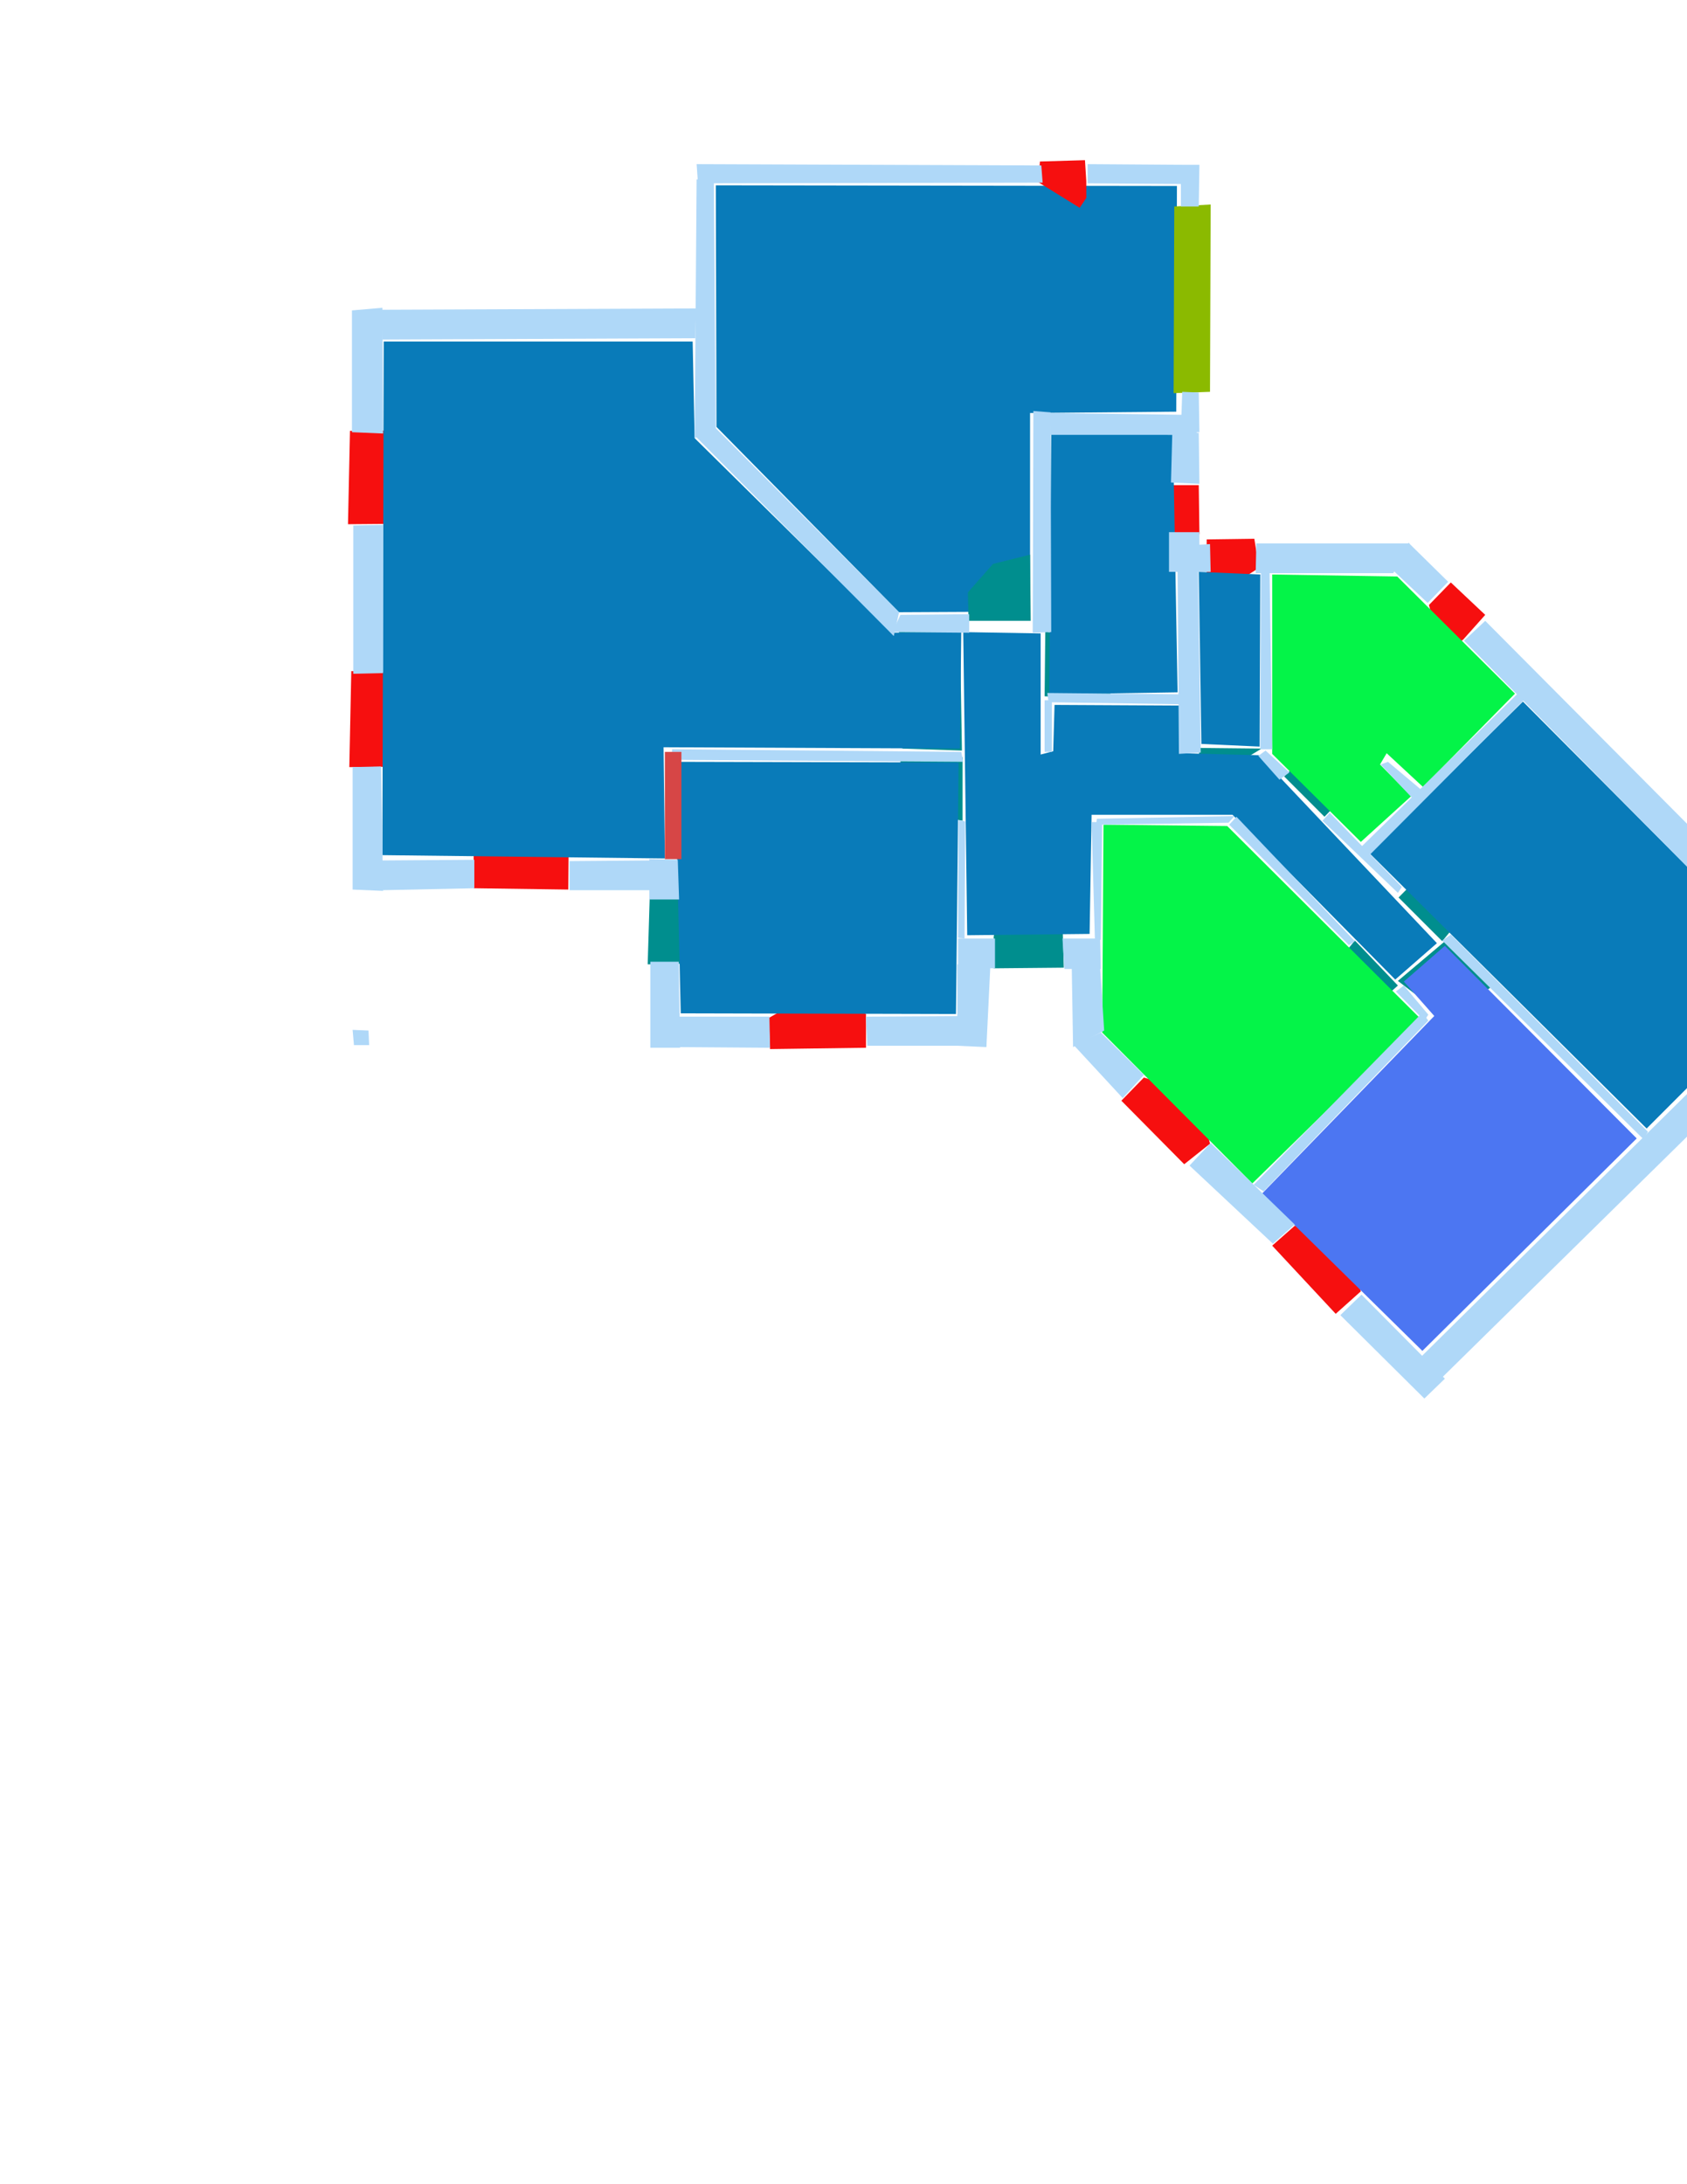<ns0:svg xmlns:ns0="http://www.w3.org/2000/svg" version="1.1" width="2550" height="3300">
<ns0:width>3508</ns0:width>
<ns0:height>2479</ns0:height>
<ns0:nclasslabel>50</ns0:nclasslabel>
<ns0:nclassappear>6</ns0:nclassappear>
<ns0:class>Bidet-1</ns0:class>
<ns0:class>Bidet-2</ns0:class>
<ns0:class>Bidet-3</ns0:class>
<ns0:class>Bidet-4</ns0:class>
<ns0:class>Door</ns0:class>
<ns0:class>Door-1</ns0:class>
<ns0:class>Door-23</ns0:class>
<ns0:class>Oven-1</ns0:class>
<ns0:class>Oven-2</ns0:class>
<ns0:class>Oven-3</ns0:class>
<ns0:class>Oven-4</ns0:class>
<ns0:class>Parking</ns0:class>
<ns0:class>Roof</ns0:class>
<ns0:class>Room</ns0:class>
<ns0:class>Separation</ns0:class>
<ns0:class>Sink-1</ns0:class>
<ns0:class>Sink-11</ns0:class>
<ns0:class>Sink-12</ns0:class>
<ns0:class>Sink-13</ns0:class>
<ns0:class>Sink-14</ns0:class>
<ns0:class>Sink-2</ns0:class>
<ns0:class>Sink-3</ns0:class>
<ns0:class>Sink-4</ns0:class>
<ns0:class>Sink-5</ns0:class>
<ns0:class>Sink-6</ns0:class>
<ns0:class>Sofa-1</ns0:class>
<ns0:class>Sofa-3</ns0:class>
<ns0:class>Sofa-4</ns0:class>
<ns0:class>Sofa-5</ns0:class>
<ns0:class>Sofa-6</ns0:class>
<ns0:class>Sofa-7</ns0:class>
<ns0:class>Sofa-8</ns0:class>
<ns0:class>Sofa-9</ns0:class>
<ns0:class>Stairs-1</ns0:class>
<ns0:class>Table-1</ns0:class>
<ns0:class>Table-2</ns0:class>
<ns0:class>Table-3</ns0:class>
<ns0:class>Table-4</ns0:class>
<ns0:class>Table-5</ns0:class>
<ns0:class>Table-6</ns0:class>
<ns0:class>Table-7</ns0:class>
<ns0:class>Text</ns0:class>
<ns0:class>Tub-1</ns0:class>
<ns0:class>Tub-3</ns0:class>
<ns0:class>TV-1</ns0:class>
<ns0:class>TV-2</ns0:class>
<ns0:class>Wall</ns0:class>
<ns0:class>Wall-1</ns0:class>
<ns0:class>Wallieee</ns0:class>
<ns0:class>Window</ns0:class>
<ns0:polygon class="Wall" fill="#AFD8F8" id="0" transcription="" points="533,1556 557,1557 558,1579 535,1579 " />
<ns0:polygon class="Room" fill="#097bb9" id="1" transcription="" points="1082,280 1083,645 1359,925 1557,924 1557,624 1778,622 1779,281 " />
<ns0:polygon class="Parking" fill="#8BBA00" id="2" transcription="" points="1830,309 1775,312 1774,594 1829,592 " />
<ns0:polygon class="Window" fill="#f60f0f" id="3" transcription="" points="1572,244 1640,242 1642,274 1642,299 1632,314 1569,275 " />
<ns0:polygon class="Window" fill="#f60f0f" id="4" transcription="" points="645,650 529,651 526,792 646,791 634,739 598,723 638,696 " />
<ns0:polygon class="Window" fill="#f60f0f" id="5" transcription="" points="648,1016 531,1014 528,1159 646,1158 634,1104 607,1088 634,1067 " />
<ns0:polygon class="Window" fill="#f60f0f" id="6" transcription="" points="716,1227 716,1342 859,1344 860,1227 809,1235 788,1272 761,1234 " />
<ns0:polygon class="Door" fill="#008E8E" id="7" transcription="" points="1123,1454 979,1457 982,1358 1026,1355 1082,1369 1112,1406 " />
<ns0:polygon class="Window" fill="#f60f0f" id="8" transcription="" points="1229,1500 1162,1538 1164,1585 1309,1583 1309,1532 1246,1497 1235,1518 " />
<ns0:polygon class="Door" fill="#008E8E" id="9" transcription="" points="1604,1320 1608,1462 1502,1463 1502,1415 1513,1366 1546,1335 " />
<ns0:polygon class="Window" fill="#f60f0f" id="10" transcription="" points="1800,1649 1729,1628 1695,1663 1790,1759 1829,1728 1812,1660 1791,1664 " />
<ns0:polygon class="Window" fill="#f60f0f" id="11" transcription="" points="2026,1871 1957,1852 1923,1882 2019,1985 2057,1951 2037,1885 2021,1885 " />
<ns0:polygon class="Window" fill="#f60f0f" id="12" transcription="" points="2576,1575 2555,1643 2588,1677 2689,1581 2656,1547 2590,1564 2591,1579 " />
<ns0:polygon class="Window" fill="#f60f0f" id="13" transcription="" points="2178,986 2160,914 2193,880 2245,929 2212,966 2198,977 " />
<ns0:polygon class="Window" fill="#f60f0f" id="14" transcription="" points="1840,898 1903,858 1896,814 1824,815 1824,865 1829,884 " />
<ns0:polygon class="Window" fill="#f60f0f" id="15" transcription="" points="1731,798 1770,733 1812,733 1813,807 1774,807 1749,804 " />
<ns0:polygon class="Door" fill="#008E8E" id="16" transcription="" points="1680,1057 1579,1052 1580,954 1629,965 1671,1003 " />
<ns0:polygon class="Door" fill="#008E8E" id="17" transcription="" points="1557,838 1558,938 1464,938 1463,895 1501,852 " />
<ns0:polygon class="Door" fill="#008E8E" id="18" transcription="" points="1358,953 1451,952 1454,1134 1364,1131 1377,1073 1427,1044 1383,1017 " />
<ns0:polygon class="Door" fill="#008E8E" id="19" transcription="" points="1361,1149 1455,1144 1455,1240 1399,1230 1363,1183 " />
<ns0:polygon class="Door" fill="#008E8E" id="20" transcription="" points="1826,1180 1907,1131 1812,1130 1814,1161 " />
<ns0:polygon class="Door" fill="#008E8E" id="21" transcription="" points="2066,1168 2002,1234 1941,1173 1973,1142 2030,1146 " />
<ns0:polygon class="Door" fill="#008E8E" id="22" transcription="" points="2184,1285 2114,1356 2180,1422 2209,1387 2215,1317 " />
<ns0:polygon class="Door" fill="#008E8E" id="23" transcription="" points="2253,1492 2183,1423 2113,1482 2160,1518 2216,1518 " />
<ns0:polygon class="Door" fill="#008E8E" id="24" transcription="" points="2040,1554 2113,1489 2048,1421 2025,1449 2015,1510 " />
<ns0:polygon class="kitchen" fill="#4c76f2" id="25" transcription="" points="1908,1803 2150,2041 2474,1720 2184,1429 2122,1483 2168,1535 " />
<ns0:polygon class="Room" fill="#097bb9" id="26" transcription="" points="2302,1060 2717,1477 2489,1705 2070,1289 " />
<ns0:polygon class="livingRoom" fill="#04f448" id="27" transcription="" points="1668,1246 1666,1560 1893,1788 2147,1539 1855,1248 " />
<ns0:polygon class="livingRoom" fill="#04f448" id="28" transcription="" points="1923,868 1923,1139 2057,1272 2133,1203 2086,1155 2096,1138 2151,1189 2290,1048 2112,871 " />
<ns0:polygon class="Room" fill="#097bb9" id="29" transcription="" points="1905,868 1904,1128 1816,1124 1812,864 " />
<ns0:polygon class="Room" fill="#097bb9" id="30" transcription="" points="1589,655 1586,1049 1780,1046 1773,657 " />
<ns0:polygon class="Room" fill="#097bb9" id="31" transcription="" points="1456,955 1462,1413 1647,1411 1650,1231 1863,1231 2109,1480 2172,1425 1903,1141 1784,1138 1782,1066 1594,1065 1592,1135 1573,1140 1573,957 " />
<ns0:polygon class="Room" fill="#097bb9" id="32" transcription="" points="1020,1151 1449,1152 1445,1532 1029,1531 " />
<ns0:polygon class="Room" fill="#097bb9" id="33" transcription="" points="580,516 1047,516 1050,662 1348,956 1453,955 1451,1131 1003,1129 1005,1297 578,1292 " />
<ns0:polygon class="Wall" fill="#AFD8F8" id="34" transcription="" points="2179,2082 2589,1679 2556,1647 2149,2049 " />
<ns0:polygon class="Wall" fill="#AFD8F8" id="35" transcription="" points="2153,2113 2026,1987 2058,1956 2184,2083 " />
<ns0:polygon class="Wall" fill="#AFD8F8" id="36" transcription="" points="2789,1480 2689,1580 2654,1547 2750,1444 " />
<ns0:polygon class="Wall" fill="#AFD8F8" id="37" transcription="" points="2245,938 2749.5,1445 2716.5,1478 2213,968 " />
<ns0:polygon class="Wall" fill="#AFD8F8" id="38" transcription="" points="2129,820 2189,879 2158,911 2106,862 " />
<ns0:polygon class="Wall" fill="#AFD8F8" id="39" transcription="" points="2131,821 1899,821 1898,866 2106,866 " />
<ns0:polygon class="Wall" fill="#AFD8F8" id="40" transcription="" points="1829,822 1813,823 1813,804 1767,804 1767,864 1830,864 " />
<ns0:polygon class="Wall" fill="#AFD8F8" id="41" transcription="" points="1811,862 1815,1137 1782,1139 1780,862 " />
<ns0:polygon class="Wall" fill="#AFD8F8" id="42" transcription="" points="1813,731 1770,729 1772,654 1812,654 " />
<ns0:polygon class="Wall" fill="#AFD8F8" id="43" transcription="" points="1809,657 1588,657 1586,624 1809,627 " />
<ns0:polygon class="Wall" fill="#AFD8F8" id="44" transcription="" points="1812,593 1813,653 1785,653 1787,592 " />
<ns0:polygon class="Wall" fill="#AFD8F8" id="45" transcription="" points="1813,249 1812,312 1785,312 1785,249 " />
<ns0:polygon class="Wall" fill="#AFD8F8" id="46" transcription="" points="1644,248 1644,277 1786,278 1786,249 " />
<ns0:polygon class="Wall" fill="#AFD8F8" id="47" transcription="" points="1053,248 1574,250 1576,276 1055,277 " />
<ns0:polygon class="Wall" fill="#AFD8F8" id="48" transcription="" points="1053,271 1079,272 1082,647 1050,662 " />
<ns0:polygon class="Wall" fill="#AFD8F8" id="49" transcription="" points="1080,645 1052,660 1351,961 1359,925 " />
<ns0:polygon class="Wall" fill="#AFD8F8" id="50" transcription="" points="1562,621 1561,956 1589,955 1588,623 " />
<ns0:polygon class="Wall" fill="#AFD8F8" id="51" transcription="" points="1361,929 1349,955 1465,956 1465,928 " />
<ns0:polygon class="Wall" fill="#AFD8F8" id="52" transcription="" points="576,468 1052,466 1051,511 578,513 " />
<ns0:polygon class="Wall" fill="#AFD8F8" id="53" transcription="" points="532,469 532,653 579,655 578,465 " />
<ns0:polygon class="Wall" fill="#AFD8F8" id="54" transcription="" points="534,794 579,793 579,1017 534,1018 " />
<ns0:polygon class="Wall" fill="#AFD8F8" id="55" transcription="" points="533,1344 533,1159 576,1158 579,1346 " />
<ns0:polygon class="Wall" fill="#AFD8F8" id="56" transcription="" points="576,1300 717,1299 717,1342 576,1345 " />
<ns0:polygon class="Wall" fill="#AFD8F8" id="57" transcription="" points="861,1345 983,1345 983,1300 861,1301 " />
<ns0:polygon class="Wall" fill="#AFD8F8" id="58" transcription="" points="981.5,1359 981.5,1298 1024.5,1299 1026.5,1359 " />
<ns0:polygon class="Wall" fill="#AFD8F8" id="59" transcription="" points="983,1583 983,1453 1026,1453 1028,1583 " />
<ns0:polygon class="Wall" fill="#AFD8F8" id="60" transcription="" points="1164,1583 1025,1582 1024,1536 1163,1536 " />
<ns0:polygon class="Wall" fill="#AFD8F8" id="61" transcription="" points="1491,1580 1311,1580 1309,1536 1488,1535 " />
<ns0:polygon class="Wall" fill="#AFD8F8" id="62" transcription="" points="1491,1582 1447,1580 1447,1457 1497,1459 " />
<ns0:polygon class="Wall" fill="#AFD8F8" id="63" transcription="" points="1504,1463 1448,1462 1448,1418 1504,1418 " />
<ns0:polygon class="Wall" fill="#AFD8F8" id="64" transcription="" points="1609,1464 1664,1464 1663,1418 1606,1418 " />
<ns0:polygon class="Wall" fill="#AFD8F8" id="65" transcription="" points="1622,1582 1620,1460 1663,1462 1669,1557 " />
<ns0:polygon class="Wall" fill="#AFD8F8" id="66" transcription="" points="1697,1659 1729,1624 1664,1560 1623,1579 " />
<ns0:polygon class="Wall" fill="#AFD8F8" id="67" transcription="" points="1798,1761 1830,1727 1957,1850 1924,1879 " />
<ns0:polygon class="Wall" fill="#AFD8F8" id="68" transcription="" points="1015,1148 1456,1151 1453,1136 1016,1132 " />
<ns0:polygon class="Wall" fill="#AFD8F8" id="69" transcription="" points="1449,1239 1459,1241 1458,1418 1448,1417 " />
<ns0:polygon class="Wall" fill="#AFD8F8" id="70" transcription="" points="1579,1136 1579,1058 1590,1058 1590,1136 " />
<ns0:polygon class="Wall" fill="#AFD8F8" id="71" transcription="" points="2048,1422 1869,1234 1858,1246 2039,1428 " />
<ns0:polygon class="Wall" fill="#AFD8F8" id="72" transcription="" points="1658,1237 1866,1233 1857,1243 1657,1246 " />
<ns0:polygon class="Wall" fill="#AFD8F8" id="73" transcription="" points="1664,1420 1655,1419 1650,1242 1666,1242 " />
<ns0:polygon class="Wall" fill="#AFD8F8" id="74" transcription="" points="2159,1533 2122,1489 2110,1498 2153,1542 " />
<ns0:polygon class="Wall" fill="#AFD8F8" id="75" transcription="" points="1895,1790 2150,1530 2159,1542 1910,1800 " />
<ns0:polygon class="Wall" fill="#AFD8F8" id="76" transcription="" points="2193,1412 2180,1421 2484,1721 2491,1710 " />
<ns0:polygon class="Wall" fill="#AFD8F8" id="77" transcription="" points="2295,1047 2304,1057 2066,1296 2054,1283 " />
<ns0:polygon class="Wall" fill="#AFD8F8" id="78" transcription="" points="2119,1340 2113,1349 1999,1240 2010,1228 " />
<ns0:polygon class="Wall" fill="#AFD8F8" id="79" transcription="" points="2098,1151 2148,1193 2134,1205 2087,1155 " />
<ns0:polygon class="Wall" fill="#AFD8F8" id="80" transcription="" points="1913,1134 1902,1142 1934,1178 1949,1167 " />
<ns0:polygon class="Wall" fill="#AFD8F8" id="81" transcription="" points="1919,862 1923,1132 1905,1132 1906,861 " />
<ns0:polygon class="Wall" fill="#AFD8F8" id="82" transcription="" points="1785,1049 1583,1047 1585,1061 1784,1064 " />
<ns0:polygon class="Separation" fill="#D64646" id="83" transcription="" points="1005,1136 1030,1136 1030,1298 1005,1298 " />
<ns0:relation type="outerP" objects="52,48,47,3,46,45,2,44,42,15,40,14,39,38,13,37,36,12,34,35,11,67,10,66,65,64,9,63,62,61,8,60,59,7,58,57,6,56,55,5,54,4,53" />
<ns0:relation type="incident" objects="52,48" />
<ns0:relation type="incident" objects="48,47" />
<ns0:relation type="incident" objects="47,3" />
<ns0:relation type="incident" objects="3,46" />
<ns0:relation type="incident" objects="46,45" />
<ns0:relation type="incident" objects="45,2" />
<ns0:relation type="incident" objects="2,44" />
<ns0:relation type="incident" objects="44,42" />
<ns0:relation type="incident" objects="42,15" />
<ns0:relation type="incident" objects="15,40" />
<ns0:relation type="incident" objects="40,14" />
<ns0:relation type="incident" objects="14,39" />
<ns0:relation type="incident" objects="39,38" />
<ns0:relation type="incident" objects="38,13" />
<ns0:relation type="incident" objects="13,37" />
<ns0:relation type="incident" objects="37,36" />
<ns0:relation type="incident" objects="36,12" />
<ns0:relation type="incident" objects="12,34" />
<ns0:relation type="incident" objects="34,35" />
<ns0:relation type="incident" objects="35,11" />
<ns0:relation type="incident" objects="11,67" />
<ns0:relation type="incident" objects="67,10" />
<ns0:relation type="incident" objects="10,66" />
<ns0:relation type="incident" objects="65,66" />
<ns0:relation type="incident" objects="65,64" />
<ns0:relation type="incident" objects="64,9" />
<ns0:relation type="incident" objects="9,63" />
<ns0:relation type="incident" objects="63,62" />
<ns0:relation type="incident" objects="62,61" />
<ns0:relation type="incident" objects="61,8" />
<ns0:relation type="incident" objects="8,60" />
<ns0:relation type="incident" objects="60,59" />
<ns0:relation type="incident" objects="59,7" />
<ns0:relation type="incident" objects="7,58" />
<ns0:relation type="incident" objects="58,57" />
<ns0:relation type="incident" objects="57,6" />
<ns0:relation type="incident" objects="6,56" />
<ns0:relation type="incident" objects="56,55" />
<ns0:relation type="incident" objects="55,5" />
<ns0:relation type="incident" objects="5,54" />
<ns0:relation type="incident" objects="54,4" />
<ns0:relation type="incident" objects="4,53" />
<ns0:relation type="incident" objects="53,52" />
<ns0:relation type="incident" objects="48,49" />
<ns0:relation type="incident" objects="49,51" />
<ns0:relation type="incident" objects="51,18" />
<ns0:relation type="incident" objects="18,68" />
<ns0:relation type="incident" objects="68,19" />
<ns0:relation type="incident" objects="19,69" />
<ns0:relation type="incident" objects="69,63" />
<ns0:relation type="incident" objects="68,83" />
<ns0:relation type="incident" objects="58,83" />
<ns0:relation type="incident" objects="44,43" />
<ns0:relation type="incident" objects="43,42" />
<ns0:relation type="incident" objects="43,50" />
<ns0:relation type="incident" objects="50,17" />
<ns0:relation type="incident" objects="17,51" />
<ns0:relation type="incident" objects="50,16" />
<ns0:relation type="incident" objects="16,70" />
<ns0:relation type="incident" objects="16,82" />
<ns0:relation type="incident" objects="82,41" />
<ns0:relation type="incident" objects="41,40" />
<ns0:relation type="incident" objects="41,20" />
<ns0:relation type="incident" objects="20,81" />
<ns0:relation type="incident" objects="81,39" />
<ns0:relation type="incident" objects="81,14" />
<ns0:relation type="incident" objects="81,80" />
<ns0:relation type="incident" objects="80,21" />
<ns0:relation type="incident" objects="21,78" />
<ns0:relation type="incident" objects="78,77" />
<ns0:relation type="incident" objects="77,37" />
<ns0:relation type="incident" objects="77,79" />
<ns0:relation type="incident" objects="78,22" />
<ns0:relation type="incident" objects="22,76" />
<ns0:relation type="incident" objects="34,76" />
<ns0:relation type="incident" objects="76,23" />
<ns0:relation type="incident" objects="23,74" />
<ns0:relation type="incident" objects="74,75" />
<ns0:relation type="incident" objects="75,67" />
<ns0:relation type="incident" objects="74,24" />
<ns0:relation type="incident" objects="24,71" />
<ns0:relation type="incident" objects="71,72" />
<ns0:relation type="incident" objects="72,73" />
<ns0:relation type="incident" objects="73,64" />
<ns0:relation type="neighbour" objects="33,1" />
<ns0:relation type="neighbour" objects="1,30" />
<ns0:relation type="neighbour" objects="30,31" />
<ns0:relation type="neighbour" objects="31,33" />
<ns0:relation type="neighbour" objects="32,33" />
<ns0:relation type="neighbour" objects="32,31" />
<ns0:relation type="neighbour" objects="31,29" />
<ns0:relation type="neighbour" objects="29,28" />
<ns0:relation type="neighbour" objects="28,26" />
<ns0:relation type="neighbour" objects="26,25" />
<ns0:relation type="neighbour" objects="25,27" />
<ns0:relation type="neighbour" objects="27,31" />
<ns0:relation type="neighbour" objects="30,29" />
<ns0:relation type="neighbour" objects="31,28" />
<ns0:relation type="neighbour" objects="31,26" />
<ns0:relation type="neighbour" objects="31,25" />
<ns0:relation type="access" objects="31,17,1" />
<ns0:relation type="access" objects="31,16,30" />
<ns0:relation type="access" objects="29,20,31" />
<ns0:relation type="access" objects="31,21,28" />
<ns0:relation type="access" objects="31,22,26" />
<ns0:relation type="access" objects="31,23,25" />
<ns0:relation type="access" objects="31,24,27" />
<ns0:relation type="access" objects="31,9,31" />
<ns0:relation type="access" objects="31,19,32" />
<ns0:relation type="access" objects="32,7,32" />
<ns0:relation type="access" objects="31,18,33" />
<ns0:relation type="access" objects="33,83,32" />
<ns0:relation type="surround" objects="47,3,46,45,2,44,43,50,17,51,49,48,47,1" />
<ns0:relation type="surround" objects="52,48,49,51,18,68,83,58,57,6,56,55,5,54,4,53,52,33" />
<ns0:relation type="surround" objects="68,19,69,63,62,61,8,60,59,7,58,83,68,32" />
<ns0:relation type="surround" objects="43,42,15,40,41,82,16,50,43,30" />
<ns0:relation type="surround" objects="40,14,39,81,20,41,40,29" />
<ns0:relation type="surround" objects="39,38,13,37,77,78,21,80,81,39,28" />
<ns0:relation type="surround" objects="51,17,50,16,82,41,20,80,21,78,22,76,23,74,24,71,72,73,64,9,63,69,19,68,18,51,31" />
<ns0:relation type="surround" objects="72,71,24,74,75,67,10,66,65,64,73,72,27" />
<ns0:relation type="surround" objects="75,74,23,76,34,35,11,67,75,25" />
<ns0:relation type="surround" objects="77,37,36,12,34,76,22,78,77,26" />
</ns0:svg>